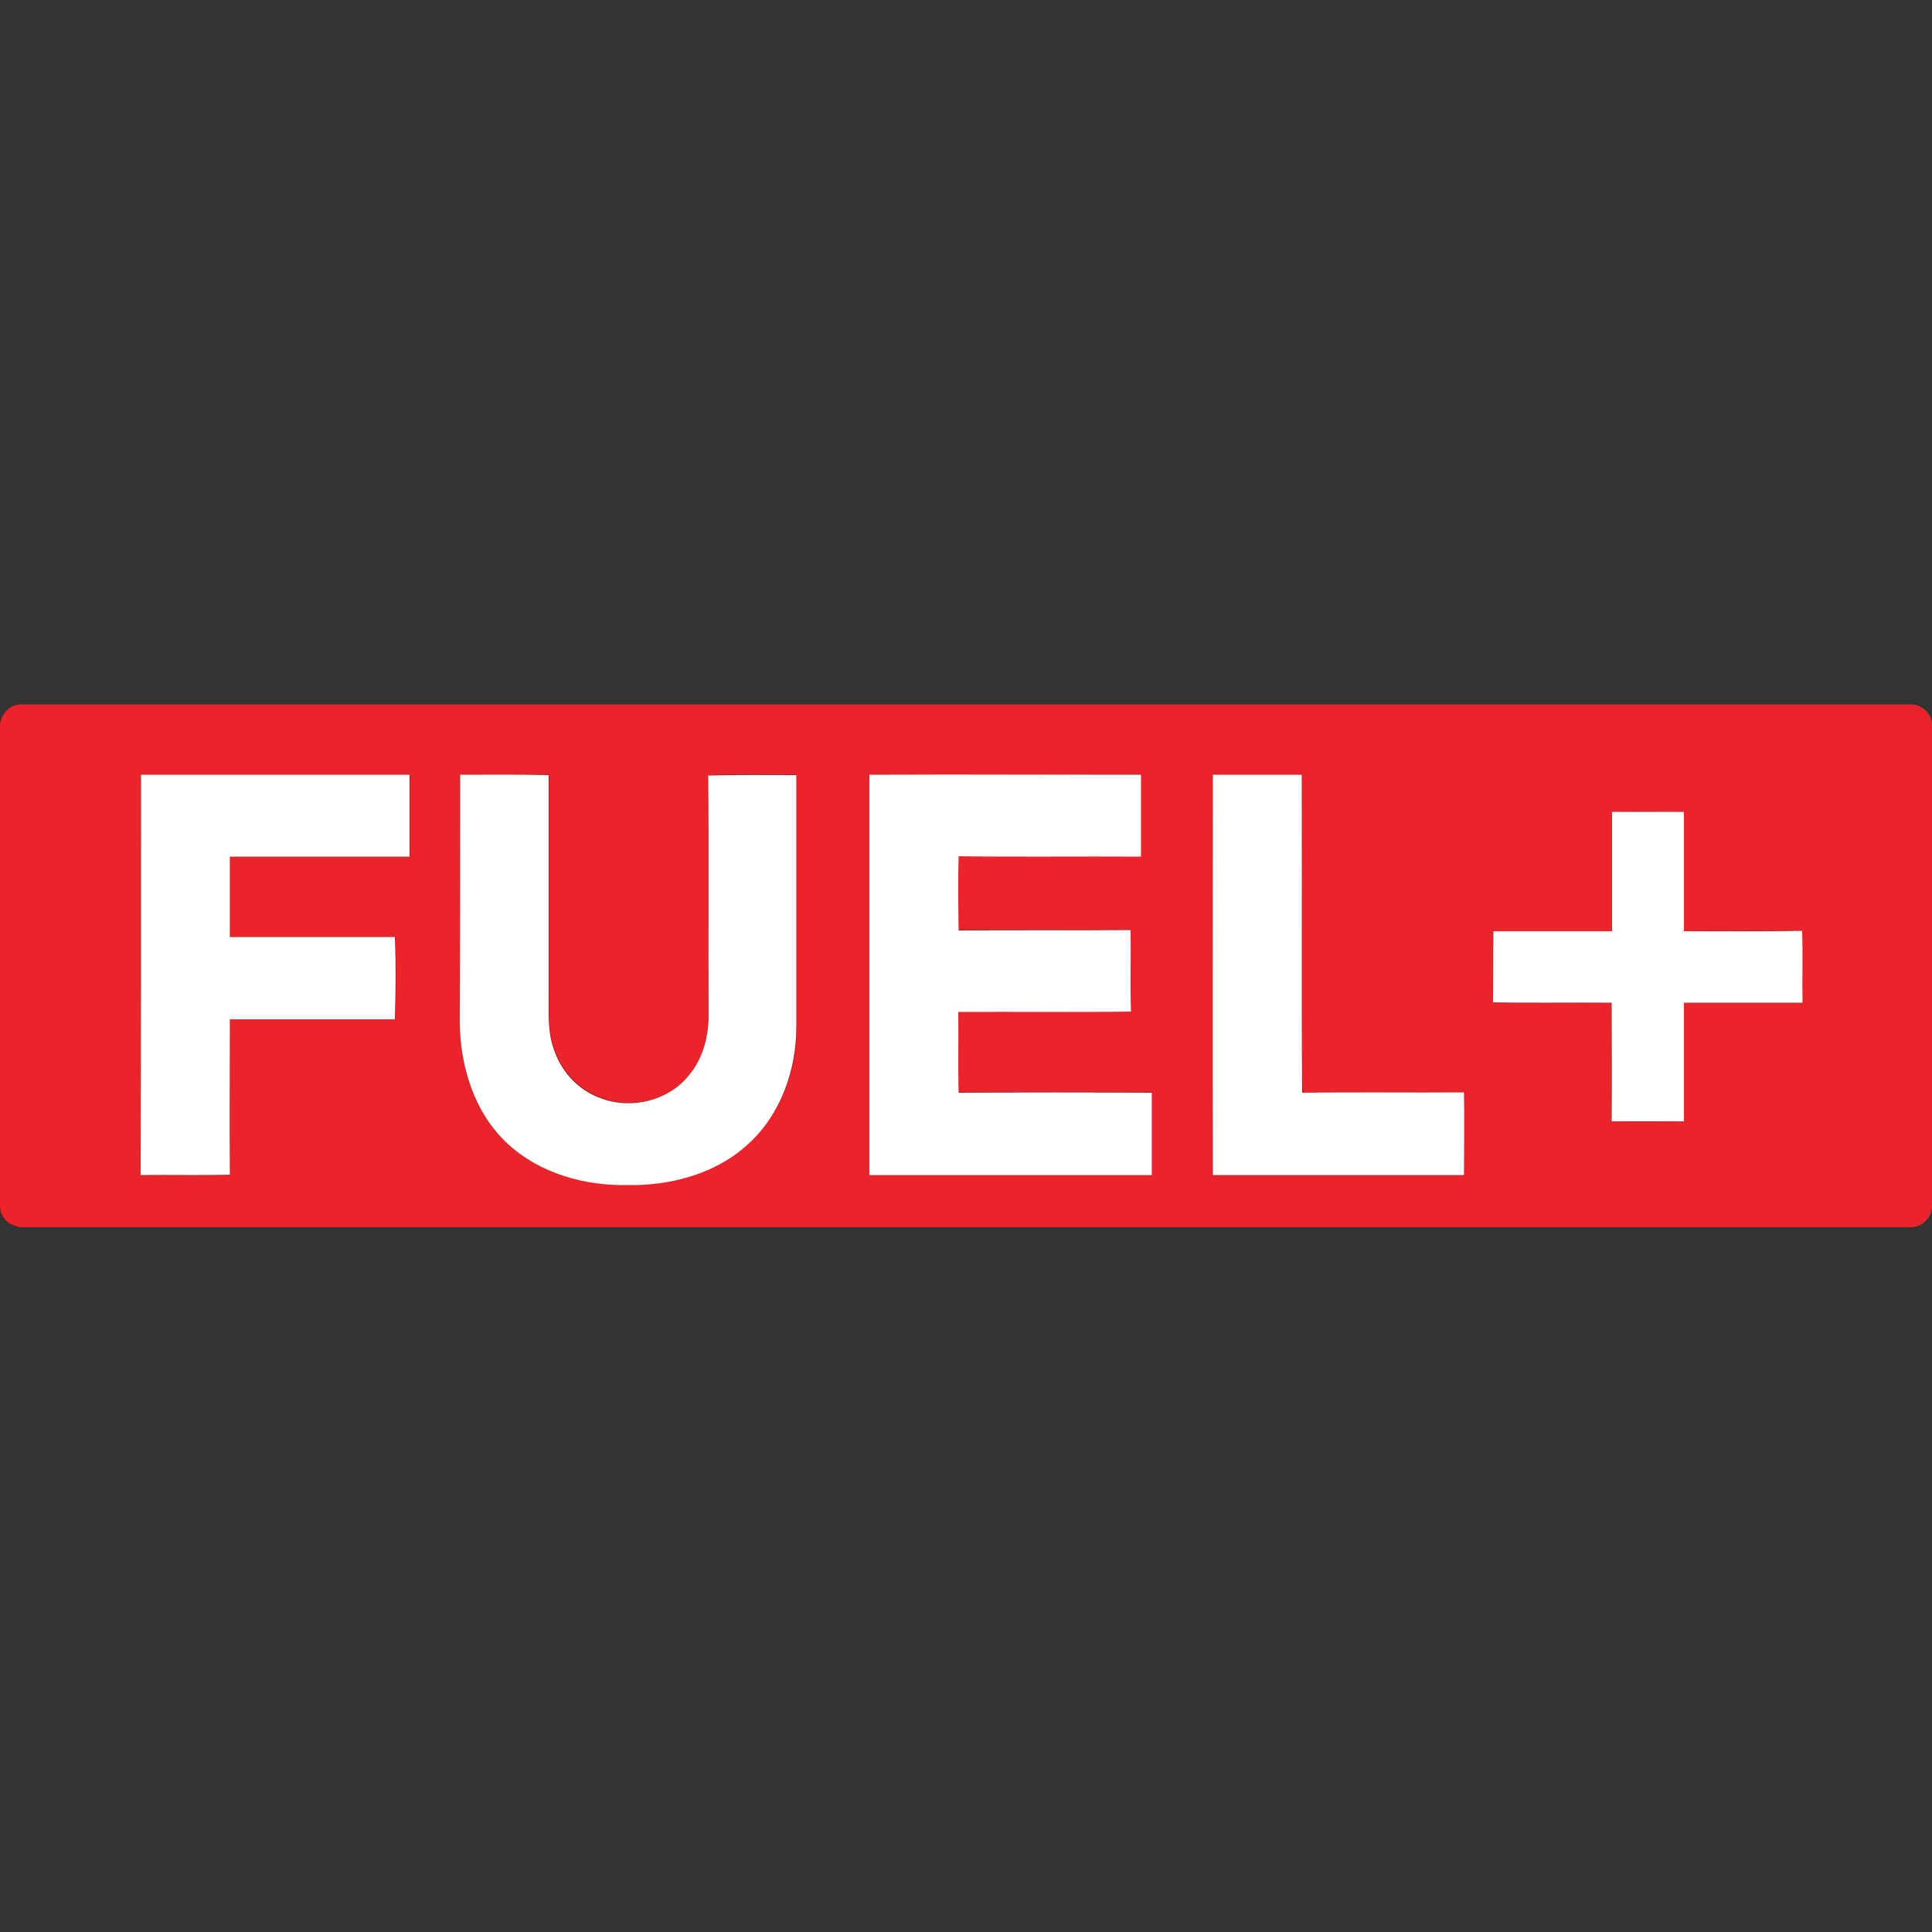<?xml version="1.0" encoding="utf-8"?>
<!-- Generator: Adobe Illustrator 22.0.1, SVG Export Plug-In . SVG Version: 6.00 Build 0)  -->
<svg version="1.1" id="Layer_1" xmlns="http://www.w3.org/2000/svg" xmlns:xlink="http://www.w3.org/1999/xlink" x="0px" y="0px"
	 viewBox="0 0 500 500" enable-background="new 0 0 500 500" xml:space="preserve">
<rect x="0" y="0" width="500" height="500" fill="#333333" stroke="none"/>
<g>
	<g>
		<defs>
			<rect id="SVGID_15_" y="182.3" width="500" height="135.4"/>
		</defs>
		<clipPath id="SVGID_2_">
			<use xlink:href="#SVGID_15_"  overflow="visible"/>
		</clipPath>
		<path clip-path="url(#SVGID_2_)" fill="#EB232A" d="M417.2,210.1c0,10.3,0,20.6,0,30.9c-10.2,0-20.5,0-30.7,0
			c-0.1,6.1,0.1,12.3-0.1,18.4c10.2,0.2,20.5,0,30.7,0.1c0,10.2,0,20.5,0,30.7c6.2,0.1,12.4,0,18.7,0c0-10.2,0-20.5,0-30.7
			c10.2,0,20.5,0,30.7,0c-0.1-6.2,0.1-12.4-0.1-18.6c-10.2,0.1-20.4,0-30.6,0.1c0-10.3,0-20.6,0-30.9
			C429.6,210.1,423.4,210,417.2,210.1L417.2,210.1L417.2,210.1z M313.9,304.1c21.7,0,43.4,0,65.1,0c0-7.1,0-14.2,0-21.4
			c-14,0.1-28-0.1-41.9,0.1c-0.3-27.4,0-54.9-0.1-82.3c-7.7,0-15.4,0-23,0C313.9,235,313.8,269.6,313.9,304.1 M225,200.5
			c0,34.5,0,69,0,103.5c24.4,0,48.7,0,73.1,0c0-7.1,0-14.2,0-21.3c-16.7,0-33.3-0.1-50,0c-0.3-7,0-13.9-0.1-20.9
			c14.9-0.1,29.8,0.1,44.7-0.1c-0.1-7,0-14.1-0.1-21.1c-14.8,0.1-29.7-0.1-44.5,0.1c-0.1-6.4-0.2-12.8,0-19.2
			c15.7,0.1,31.4,0,47.2,0.1c0-7.1,0-14.1,0-21.2C271.8,200.5,248.4,200.5,225,200.5 M119.1,200.5c0,21.3,0,42.7,0,64
			c0,11.5,3.8,23.5,12.5,31.5c8.3,7.6,19.8,10.8,30.9,10.6c11.1,0.2,22.8-2.8,31.1-10.5c8.5-7.6,12.7-19.2,12.6-30.5
			c0-21.7,0-43.4,0-65.1c-7.6,0-15.2-0.1-22.8,0.1c0.1,20.9,0,41.7,0.1,62.6c-0.1,5.4-1.6,11-5.2,15.1c-5.4,6.8-15.4,8.9-23.3,5.6
			c-5.3-2.1-9.5-6.6-11.4-12c-1.8-4.6-1.5-9.6-1.5-14.4c0-19,0-38,0-57C134.4,200.4,126.8,200.5,119.1,200.5 M36.5,200.5
			c0,34.5,0,69.1,0,103.6c7.7-0.1,15.4,0.1,23.1-0.1c-0.1-13.4,0-26.8,0-40.2c14.2,0,28.5,0,42.7,0c0.2-7.1,0.3-14.2,0-21.3
			c-14.2,0-28.5,0-42.7,0c0-6.9,0-13.9,0-20.8c15.5,0,31,0,46.5,0c0-7.1,0-14.1,0-21.2C82.8,200.5,59.7,200.5,36.5,200.5 M2.4,183.3
			c2.1-1.6,4.8-0.9,7.2-1c161.5,0,323,0,484.5,0c3.1-0.3,6.2,2.5,5.9,5.6c0,41.4,0,82.7,0,124.1c0.2,2.8-2.2,5.2-4.9,5.6H5.3
			c-1.6-0.3-3.2-0.9-4.2-2.3c-1.6-2-1.1-4.7-1.2-7.1c0-39.9,0-79.8,0-119.7C-0.1,186.6,0.7,184.5,2.4,183.3"/>
	</g>
	<path fill="#FFFFFF" d="M417.2,210.1c6.2,0,12.4,0,18.6,0c0,10.3,0,20.6,0,30.9c10.2,0,20.4,0.1,30.6-0.1c0.2,6.2,0,12.4,0.1,18.6
		c-10.2,0-20.5,0-30.7,0c0,10.2,0,20.5,0,30.7c-6.2,0-12.4,0-18.7,0c0.1-10.2,0-20.5,0-30.7c-10.2-0.1-20.5,0.1-30.7-0.1
		c0.1-6.1,0-12.3,0.1-18.4c10.2,0,20.5,0,30.7,0C417.2,230.6,417.2,220.4,417.2,210.1L417.2,210.1L417.2,210.1z M313.9,304.1
		c-0.1-34.5,0-69,0-103.6c7.7,0,15.4,0,23,0c0.1,27.4-0.1,54.9,0.1,82.3c14-0.2,28,0,41.9-0.1c0.1,7.1,0,14.2,0,21.4
		C357.3,304.1,335.6,304.1,313.9,304.1 M225,200.5c23.4-0.1,46.8,0,70.3,0c0,7.1,0,14.1,0,21.2c-15.7-0.1-31.4,0.1-47.2-0.1
		c-0.2,6.4-0.1,12.8,0,19.2c14.8-0.1,29.7,0,44.5-0.1c0.1,7-0.1,14.1,0.1,21.1c-14.9,0.2-29.8,0-44.7,0.1c0.1,7-0.1,13.9,0.1,20.9
		c16.7-0.1,33.3-0.1,50,0c0,7.1,0,14.2,0,21.3c-24.4,0-48.7,0-73.1,0C225,269.6,225,235.1,225,200.5 M119.1,200.5
		c7.6,0,15.3-0.1,22.9,0.1c0,19,0,38,0,57c0,4.8-0.3,9.8,1.5,14.4c1.9,5.4,6,9.9,11.4,12c7.9,3.3,17.9,1.1,23.3-5.6
		c3.6-4.2,5.1-9.7,5.2-15.1c-0.1-20.9,0.1-41.7-0.1-62.6c7.6-0.2,15.2-0.1,22.8-0.1c0,21.7,0,43.4,0,65.1c0,11.3-4.1,22.9-12.6,30.5
		c-8.3,7.6-20,10.7-31.1,10.5c-11.1,0.2-22.6-3-30.9-10.6c-8.7-8-12.4-20-12.5-31.5C119.1,243.2,119.1,221.8,119.1,200.5
		 M36.5,200.5c23.2,0,46.3,0,69.5,0c0,7.1,0,14.1,0,21.2c-15.5,0-31,0-46.5,0c0,7,0,13.9,0,20.8c14.2,0,28.5,0,42.7,0
		c0.3,7.1,0.2,14.2,0,21.3c-14.2,0-28.5,0-42.7,0c0,13.4-0.1,26.8,0,40.2c-7.7,0.2-15.4,0-23.1,0.1C36.5,269.6,36.5,235,36.5,200.5"
		/>
</g>
</svg>
